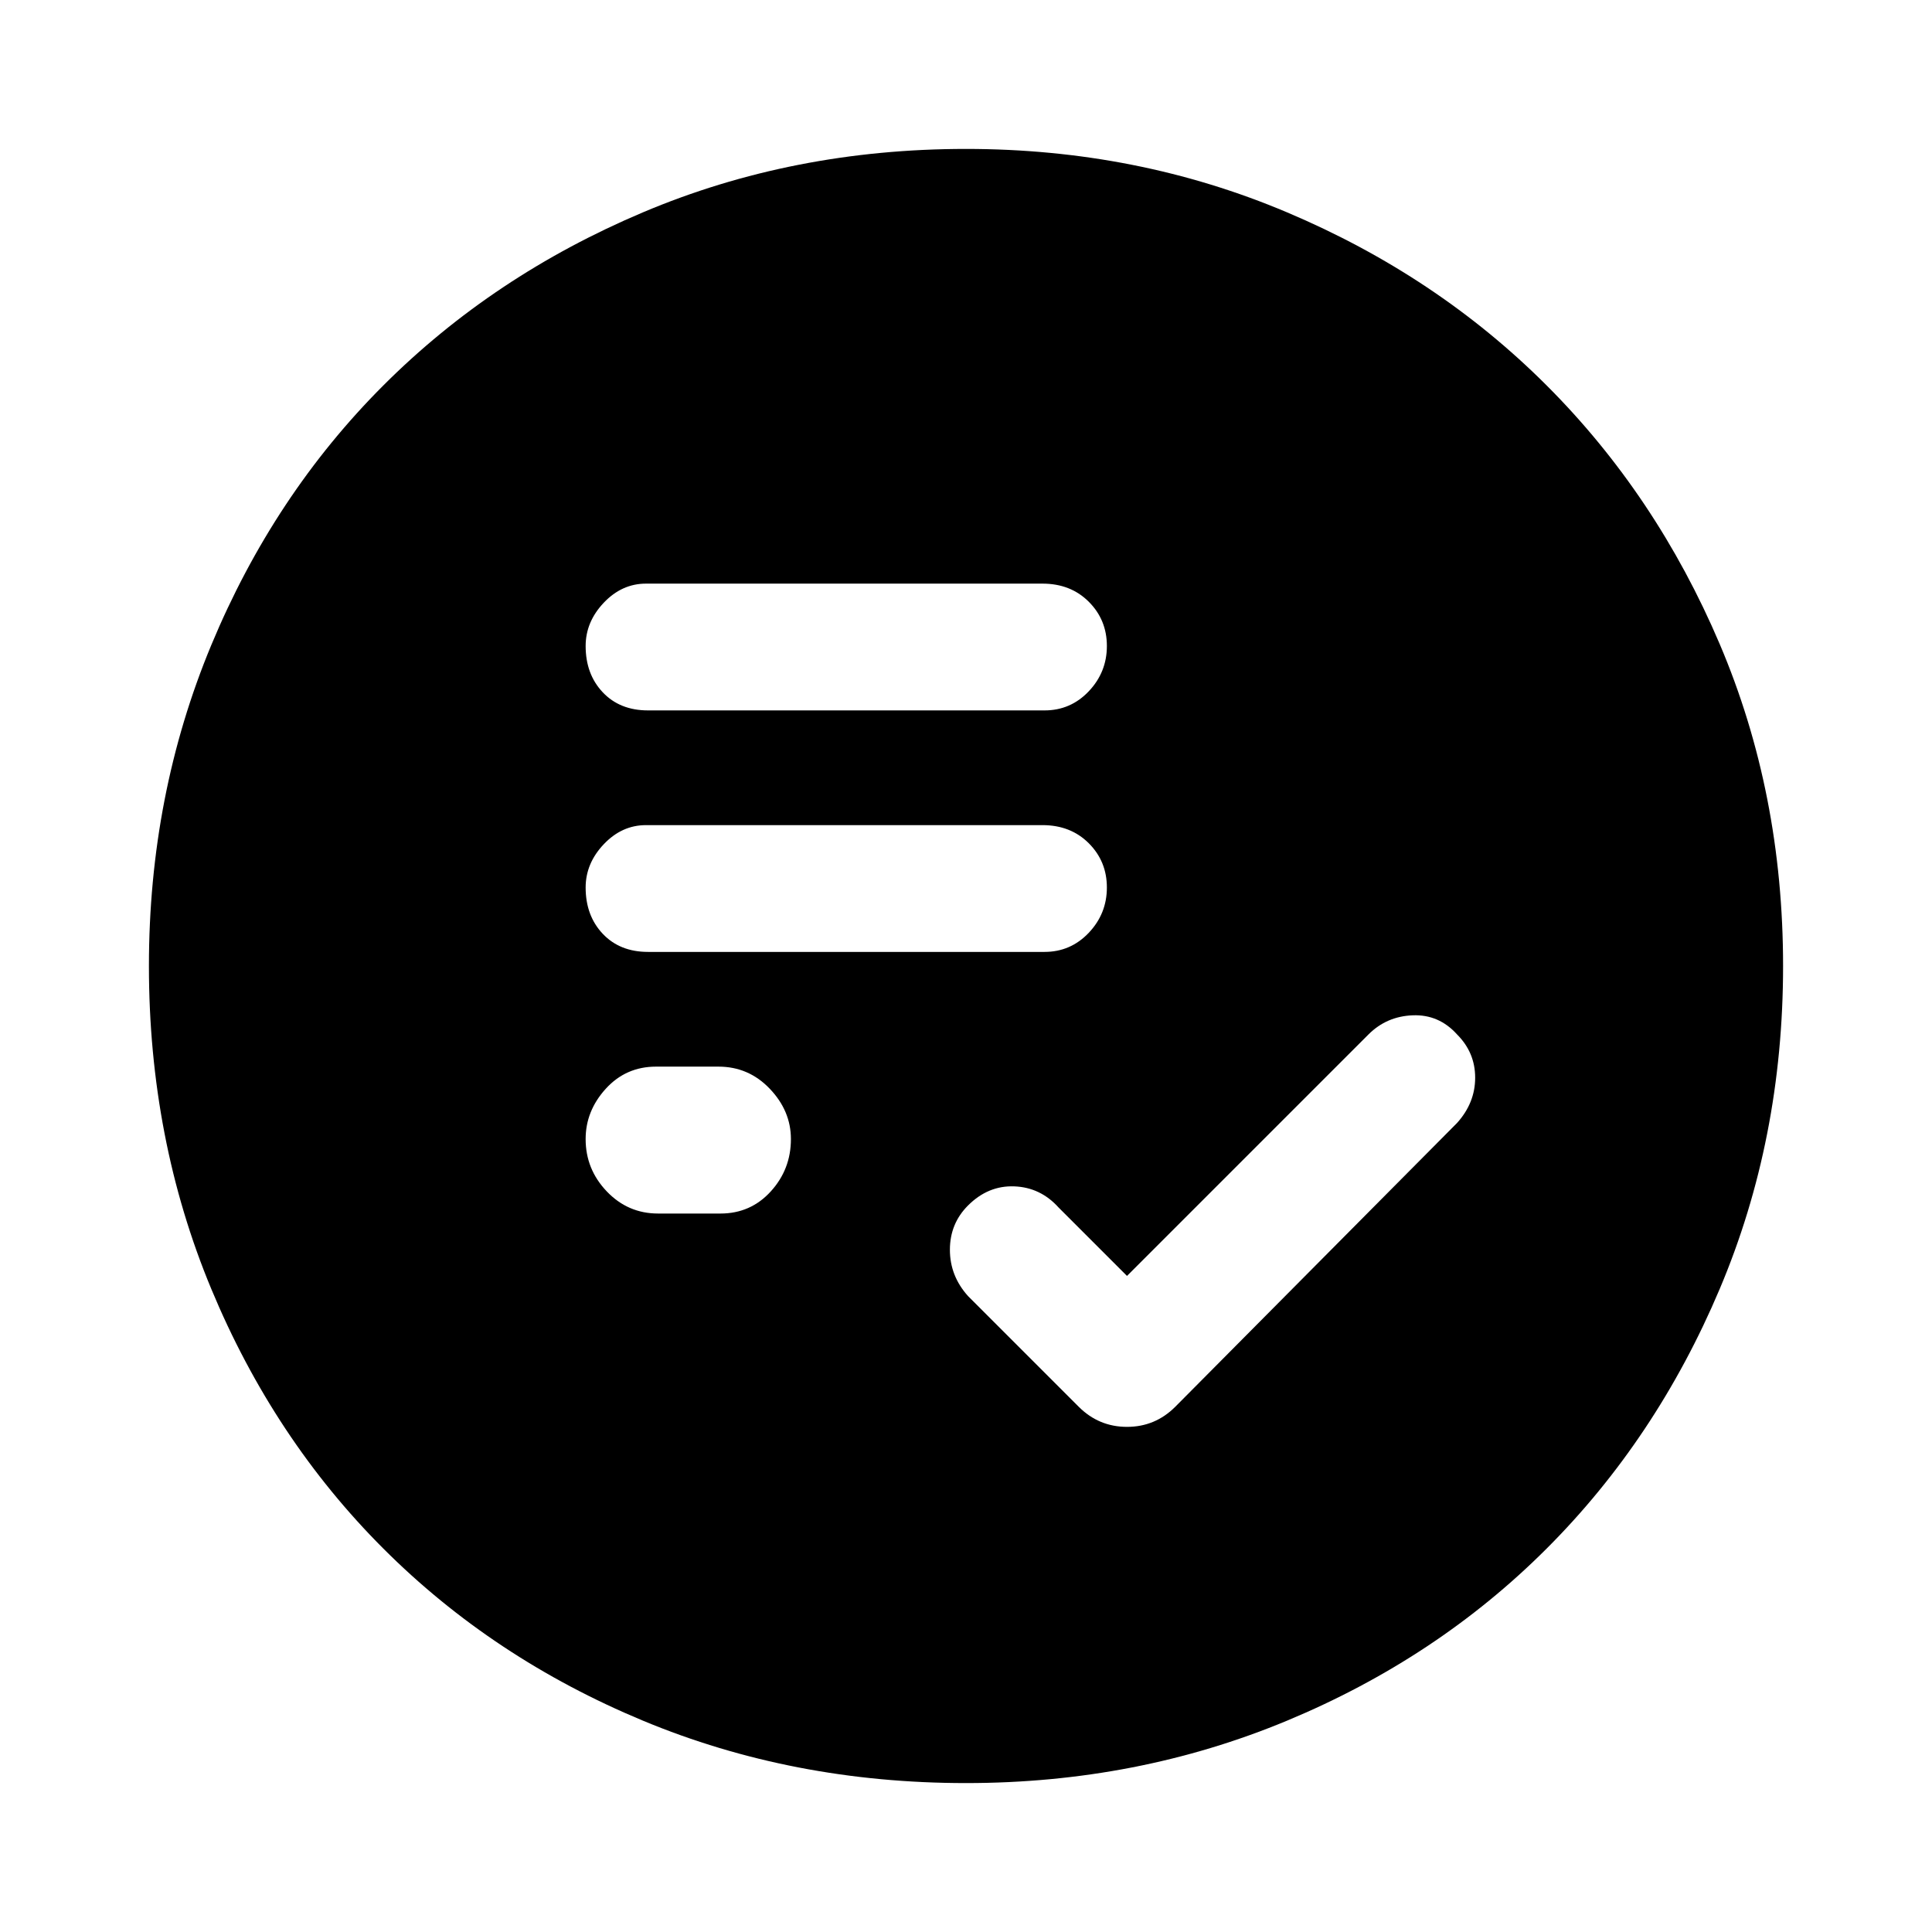 <svg xmlns="http://www.w3.org/2000/svg" height="48" width="48"><path d="M16.1 23.65h9.85q.65 0 1.1-.475.45-.475.45-1.125t-.45-1.1q-.45-.45-1.15-.45h-9.85q-.6 0-1.05.475-.45.475-.45 1.075 0 .7.425 1.15.425.45 1.125.45Zm0-6h9.85q.65 0 1.1-.475.45-.475.45-1.125t-.45-1.1q-.45-.45-1.15-.45h-9.85q-.6 0-1.05.475-.45.475-.45 1.075 0 .7.425 1.15.425.45 1.125.45Zm.25 12.5h1.55q.75 0 1.25-.55t.5-1.3q0-.7-.525-1.25t-1.275-.55H16.3q-.75 0-1.25.55t-.5 1.25q0 .75.525 1.3t1.275.55ZM24 44.3q-4.3 0-8.025-1.55-3.725-1.55-6.45-4.275Q6.8 35.75 5.25 32.025 3.7 28.3 3.7 24q0-4.25 1.55-7.975Q6.8 12.3 9.525 9.575q2.725-2.725 6.45-4.3Q19.7 3.7 24 3.7q4.25 0 7.975 1.575 3.725 1.575 6.45 4.3Q41.15 12.3 42.725 16q1.575 3.7 1.575 8t-1.575 8.025q-1.575 3.725-4.3 6.45-2.725 2.725-6.45 4.275Q28.25 44.3 24 44.3Zm4-12.6L26.3 30q-.45-.5-1.1-.525-.65-.025-1.15.475-.45.45-.45 1.1 0 .65.45 1.15l2.75 2.75q.5.5 1.2.5t1.2-.5l7-7.05q.45-.5.45-1.125T36.2 25.7q-.45-.5-1.1-.475-.65.025-1.1.475Z"/></svg>